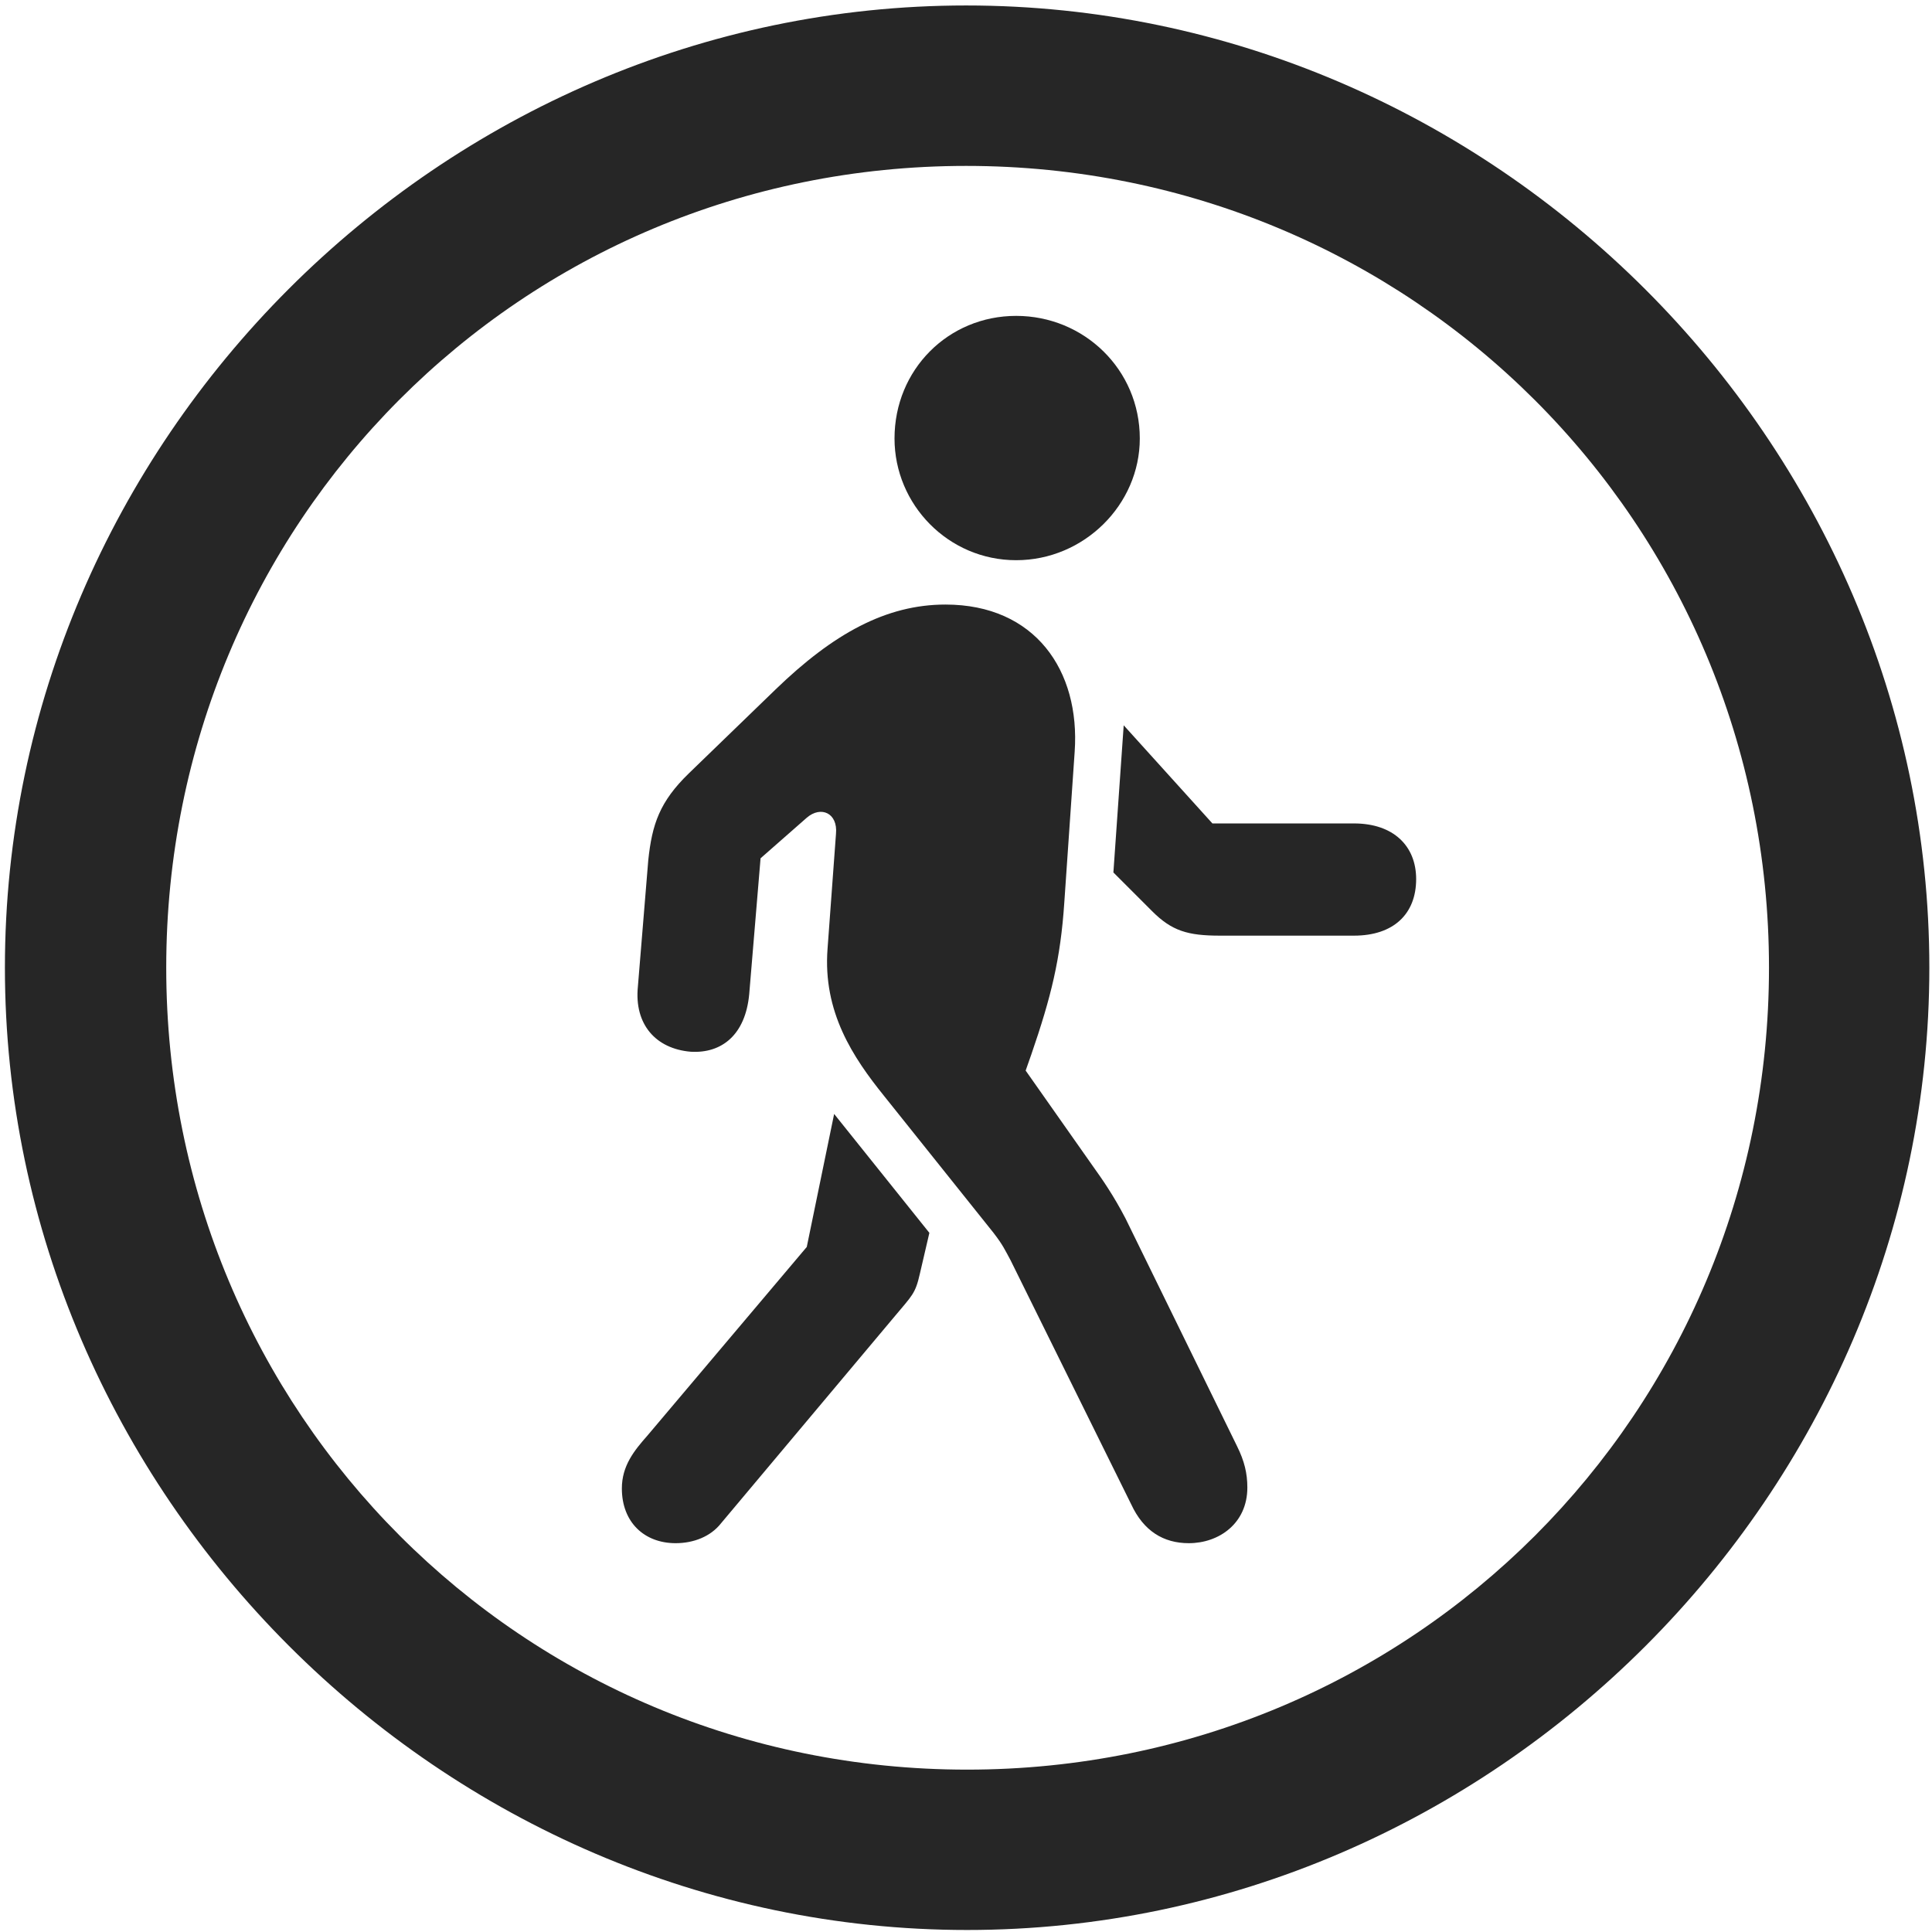<svg width="24" height="24" viewBox="0 0 24 24" fill="none" xmlns="http://www.w3.org/2000/svg">
<g clip-path="url(#clip0_2207_2539)">
<path d="M12.014 23.975C18.553 23.975 23.967 18.549 23.967 12.021C23.967 5.482 18.541 0.068 12.002 0.068C5.475 0.068 0.061 5.482 0.061 12.021C0.061 18.549 5.487 23.975 12.014 23.975ZM12.014 21.983C6.483 21.983 2.065 17.553 2.065 12.021C2.065 6.49 6.471 2.061 12.002 2.061C17.534 2.061 21.975 6.49 21.975 12.021C21.975 17.553 17.545 21.983 12.014 21.983Z" fill="black" fill-opacity="0.85"/>
<path d="M14.768 19.17C15.143 19.17 15.495 18.924 15.495 18.479C15.495 18.303 15.459 18.15 15.366 17.963L13.983 15.139C13.831 14.846 13.69 14.646 13.573 14.482L12.741 13.299L12.811 13.1C13.057 12.385 13.174 11.916 13.221 11.213L13.35 9.338C13.42 8.33 12.858 7.51 11.745 7.51C11.006 7.51 10.35 7.873 9.635 8.564L8.557 9.607C8.194 9.959 8.1 10.24 8.053 10.686L7.924 12.256C7.877 12.725 8.147 13.029 8.581 13.065C8.967 13.088 9.26 12.854 9.307 12.35L9.448 10.662L10.022 10.158C10.198 10.006 10.409 10.1 10.385 10.357L10.28 11.787C10.221 12.572 10.596 13.135 10.983 13.615L12.342 15.315C12.459 15.467 12.483 15.525 12.553 15.654L14.053 18.689C14.206 19.018 14.452 19.17 14.768 19.17ZM8.393 19.17C8.616 19.17 8.827 19.088 8.956 18.924L11.1 16.369C11.334 16.088 11.37 16.076 11.428 15.818L11.545 15.315L10.362 13.838L10.022 15.49L8.042 17.834C7.877 18.021 7.725 18.209 7.725 18.49C7.725 18.912 8.006 19.17 8.393 19.17ZM15.155 11.623H16.819C17.311 11.623 17.592 11.354 17.592 10.92C17.592 10.51 17.311 10.229 16.819 10.229H15.061L13.959 9.01L13.831 10.838L14.311 11.318C14.557 11.565 14.756 11.623 15.155 11.623ZM12.623 6.959C13.467 6.959 14.159 6.268 14.159 5.447C14.159 4.592 13.467 3.924 12.623 3.924C11.78 3.924 11.112 4.592 11.112 5.447C11.112 6.268 11.78 6.959 12.623 6.959Z" fill="black" fill-opacity="0.85"/>
</g>
<defs>
<clipPath id="clip0_2207_2539">
<rect width="23.906" height="23.918" fill="white" transform="translate(0.061 0.068)"/>
</clipPath>
</defs>
</svg>
